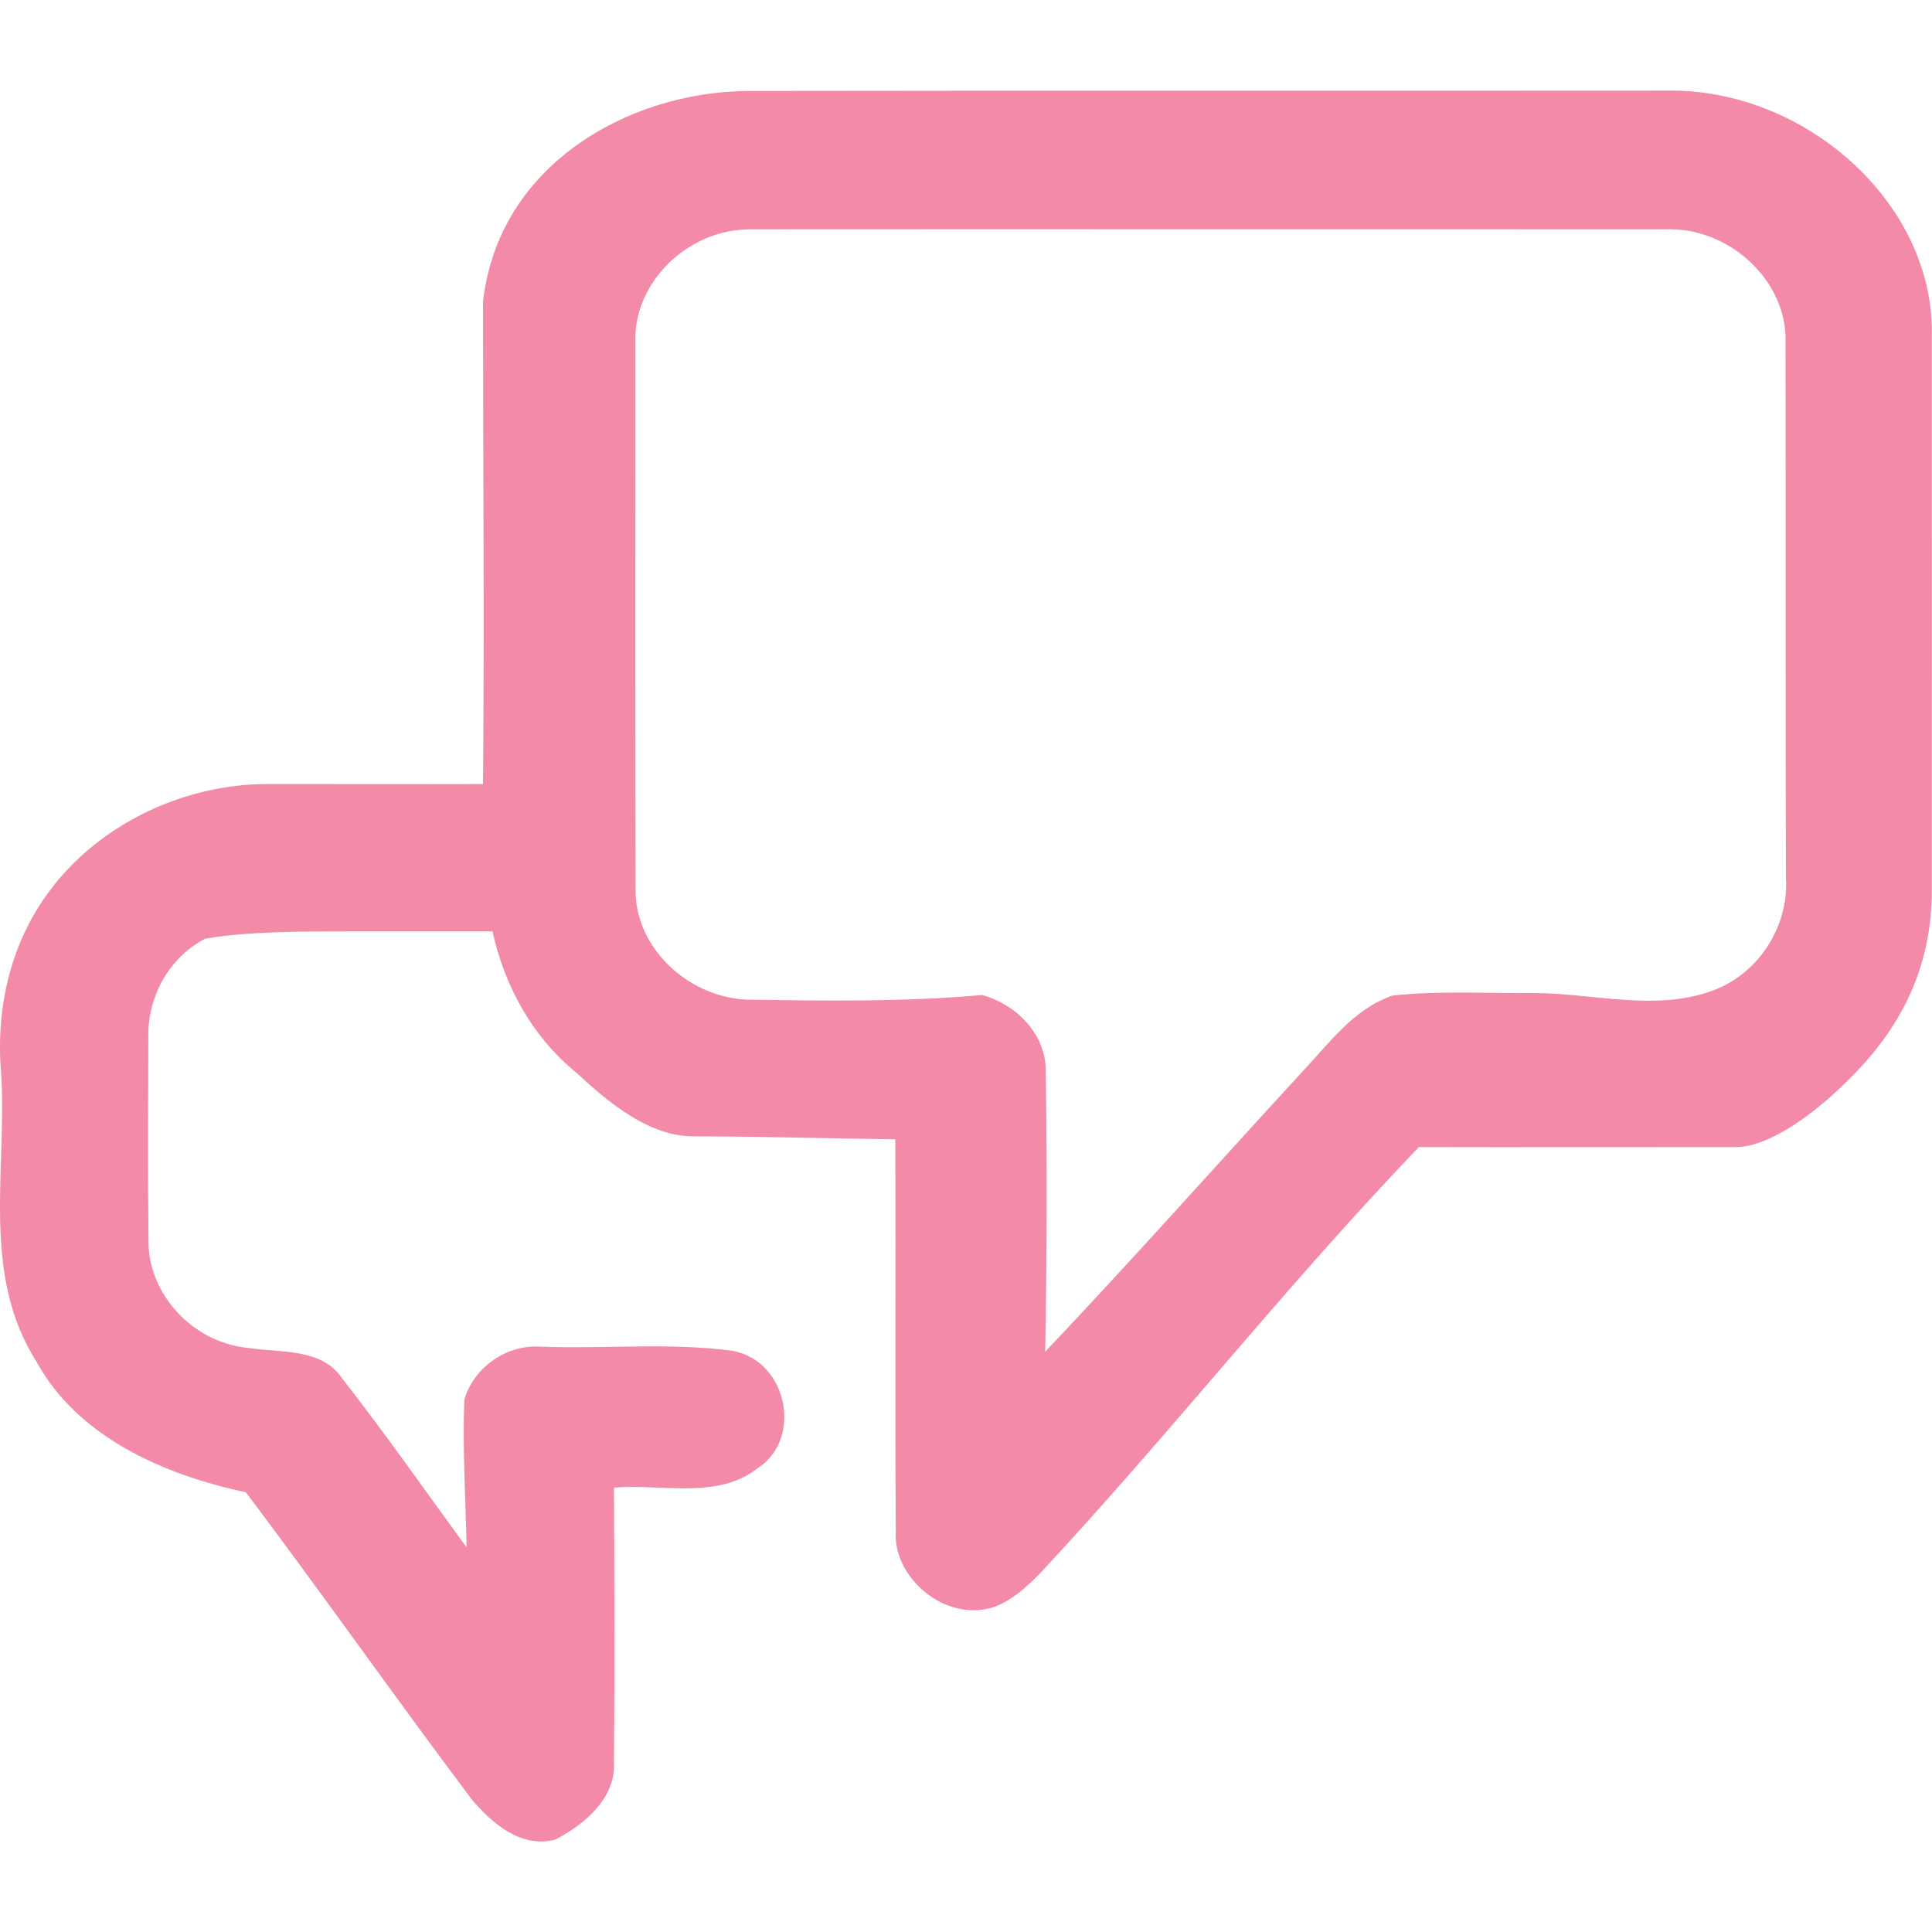 <svg width="64" height="64" viewBox="0 0 64 64" fill="none" xmlns="http://www.w3.org/2000/svg">
<path d="M16 10C16.5 5.5 20.758 3.062 24.732 3.013C34.894 2.997 45.051 3.009 55.208 3.001C59.755 2.921 63.986 6.664 63.995 10.954C63.999 17.127 63.99 23.301 63.995 29.474C64 32 63 33.934 61.5 35.5C60 37.066 58.5 38 57.5 38C54.294 38 50.207 38.008 47 38C42.491 42.707 38.876 47.368 34.435 52.139C33.99 52.585 33.51 53.031 32.889 53.248C31.275 53.734 29.579 52.244 29.674 50.734C29.644 46.404 29.678 42.07 29.657 37.74C27.43 37.716 25.297 37.644 22.976 37.644C21.5 37.644 20.176 36.539 19.088 35.531C17.615 34.33 16.703 32.631 16.313 30.852C15 30.852 14 30.852 12 30.852C10 30.852 8.165 30.852 6.794 31.097C5.595 31.719 4.91 33.009 4.914 34.274C4.906 36.555 4.897 38.841 4.919 41.122C4.914 42.833 6.332 44.44 8.165 44.645C9.257 44.821 10.64 44.637 11.325 45.649C12.759 47.484 14.087 49.384 15.457 51.26C15.423 49.629 15.32 47.998 15.38 46.368C15.68 45.336 16.724 44.544 17.885 44.608C20.013 44.693 22.171 44.464 24.278 44.749C26.098 45.094 26.599 47.677 25.096 48.637C23.773 49.685 21.914 49.147 20.339 49.28C20.352 52.312 20.364 55.345 20.339 58.373C20.407 59.546 19.396 60.417 18.395 60.94C17.251 61.233 16.313 60.401 15.654 59.642C13.11 56.264 10.687 52.806 8.143 49.432C5.381 48.846 2.559 47.581 1.206 45.102C-0.652 42.187 0.251 38.692 0.033 35.483C-0.138 33.37 0.354 31.201 1.677 29.466C3.304 27.305 6.092 25.956 8.91 25.972C11.243 25.968 13.666 25.98 16 25.972C16.051 20.517 16 15.5 16 10C16.09 9.996 15.91 10.004 16 10ZM21.049 11.352C21.049 17.392 21.041 23.433 21.054 29.478C21.032 31.342 22.728 33.005 24.706 33.113C27.314 33.153 29.935 33.194 32.538 32.961C33.694 33.286 34.632 34.266 34.641 35.439C34.688 38.552 34.679 41.664 34.624 44.777C37.518 41.725 40.306 38.584 43.154 35.487C44.032 34.559 44.828 33.434 46.121 32.981C47.697 32.808 49.29 32.912 50.87 32.896C52.793 32.912 54.801 33.495 56.668 32.84C58.282 32.278 59.272 30.647 59.16 29.061C59.143 23.156 59.16 17.252 59.147 11.352C59.224 9.343 57.315 7.512 55.161 7.596C45.051 7.6 34.945 7.588 24.835 7.596C22.745 7.604 20.964 9.4 21.049 11.352Z" fill="url(#paint0_linear)"/>
<defs>
<linearGradient id="paint0_linear" x1="31.998" y1="3" x2="31.998" y2="61" gradientUnits="userSpaceOnUse">
<stop stop-color="#f38ba8"/>
<stop offset="1" stop-color="#f38ba8"/>
</linearGradient>
</defs>
</svg>

